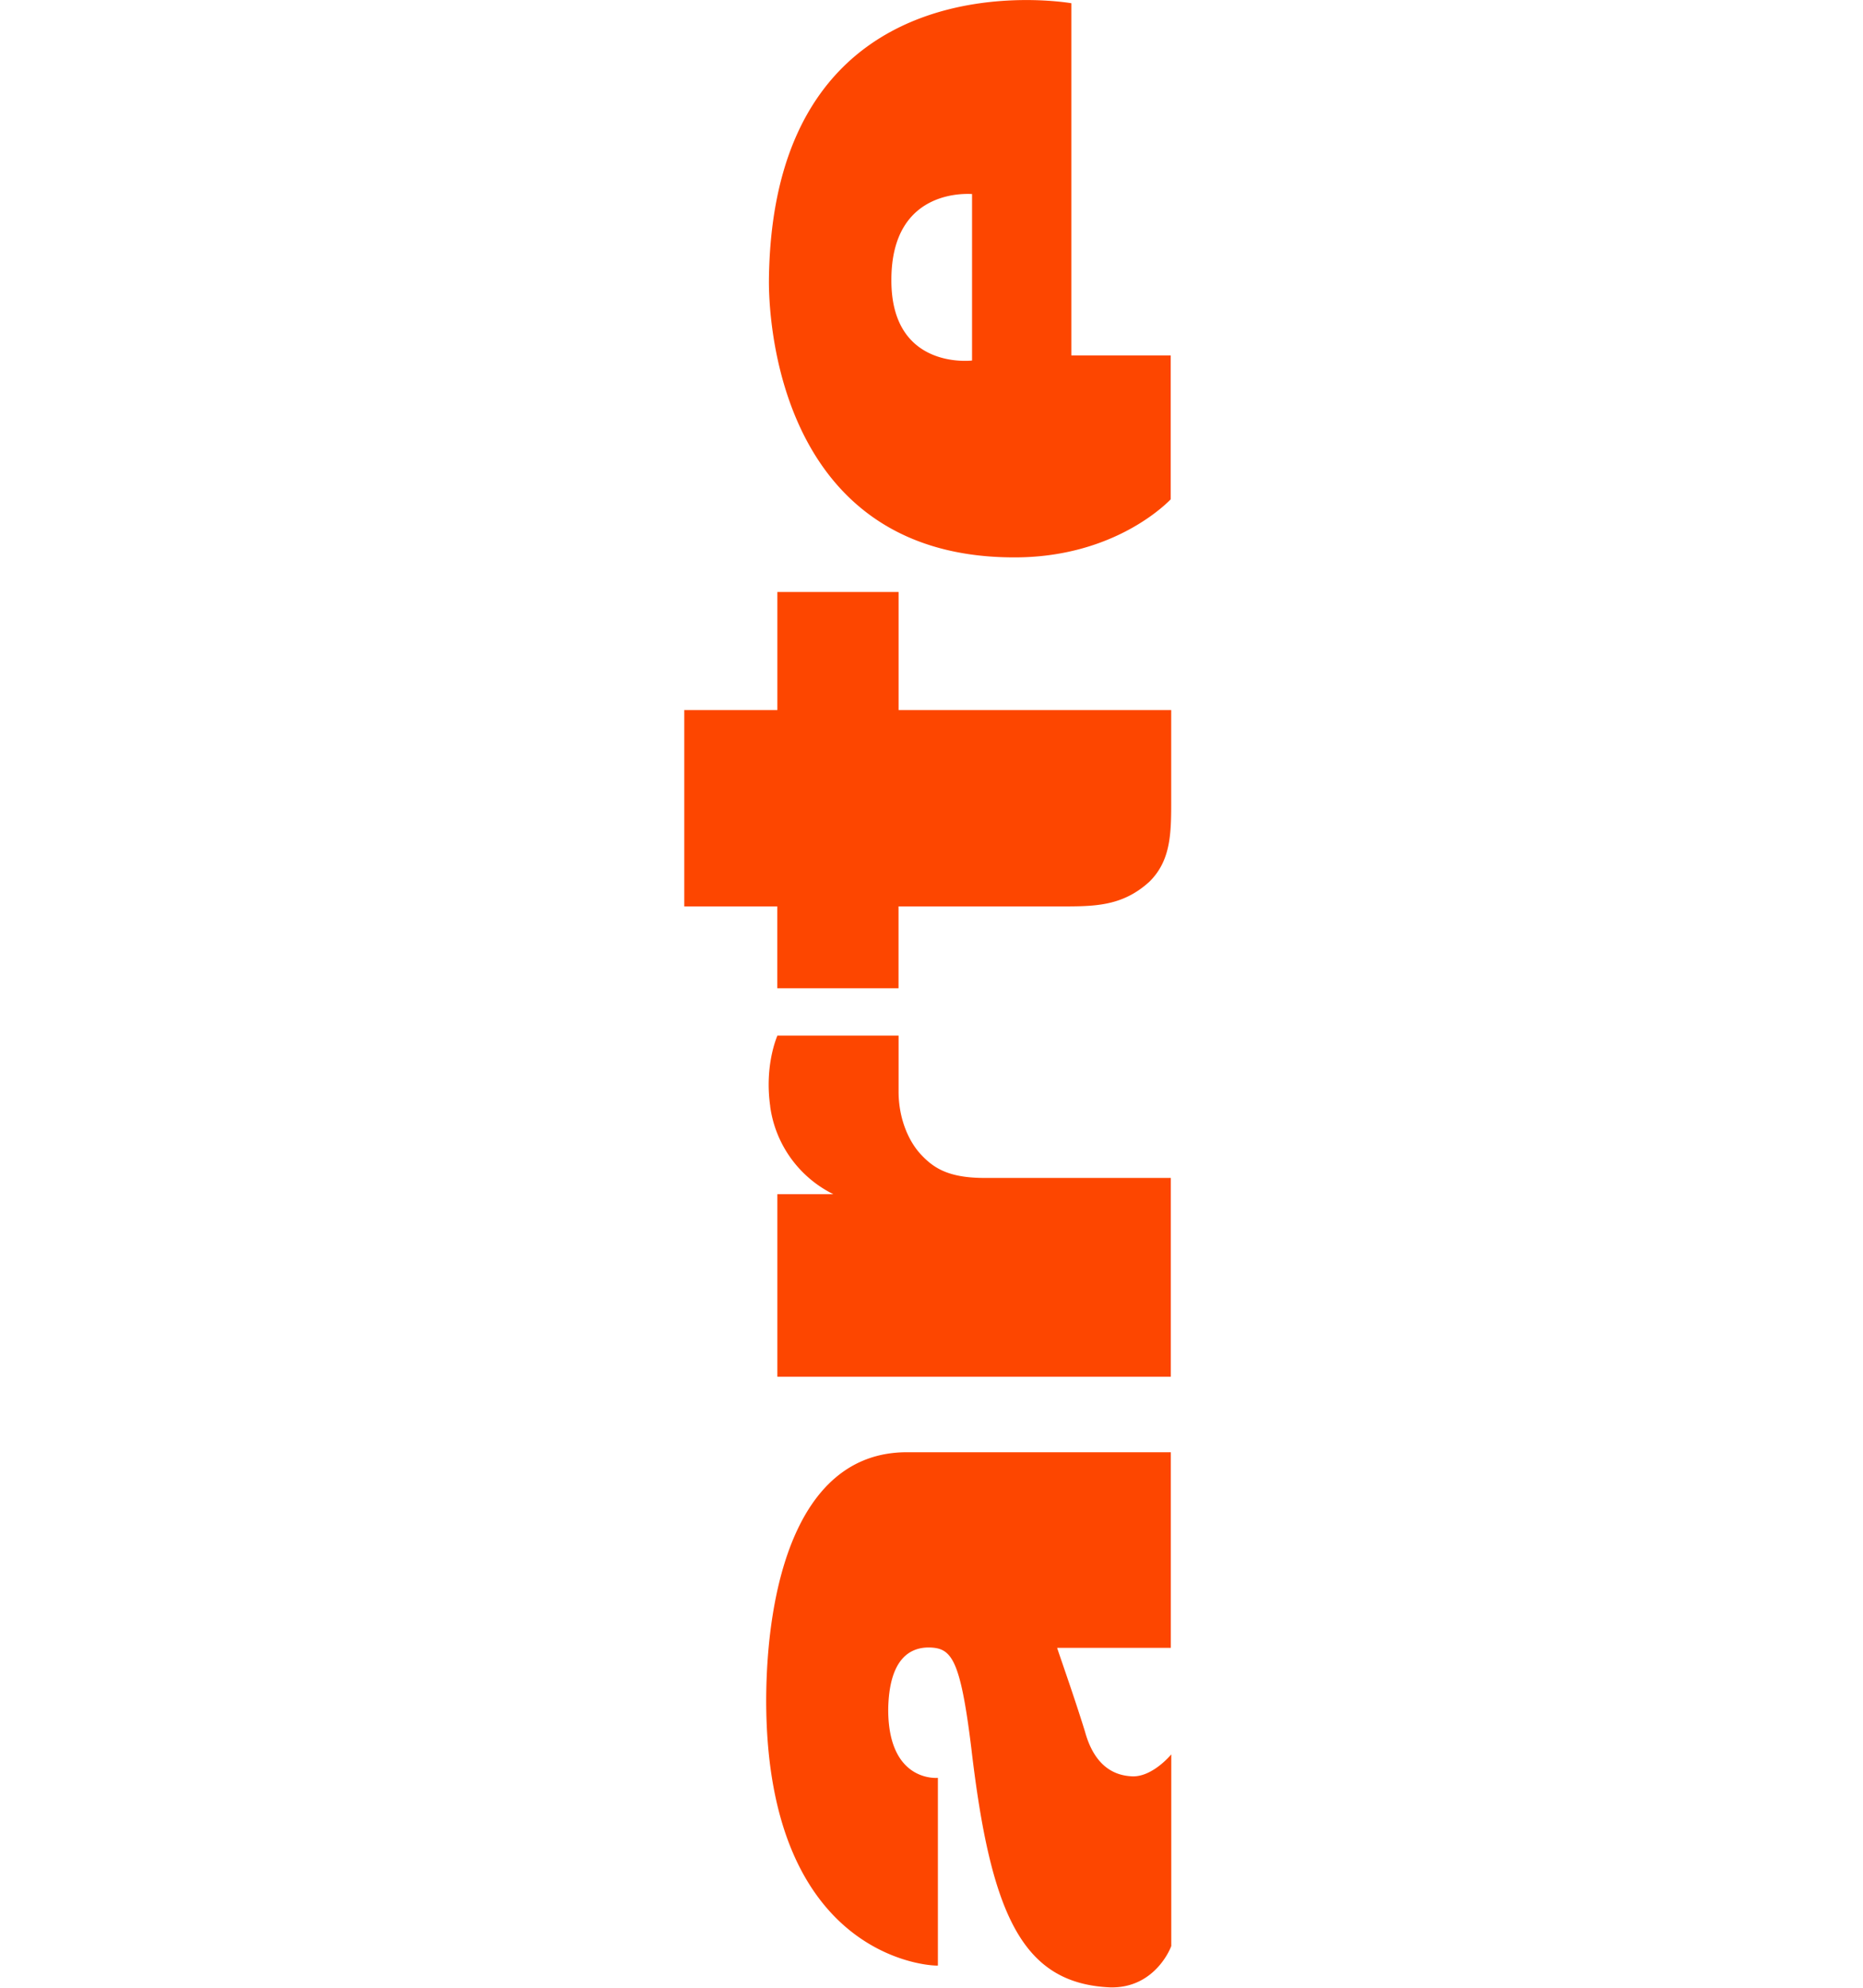 <svg fill="#FD4600" width="30" viewBox="0 0 8 32" xmlns="http://www.w3.org/2000/svg">
  <path d="M1.338 27.366c.006-1.786.486-3.987 2.266-3.987h4.25v3.149h-1.83c-.006 0 .269.768.448 1.35.109.397.333.691.736.717.339.032.653-.352.653-.352v3.085c0 .006-.25.685-.986.666-1.408-.064-1.92-1.158-2.234-3.853-.179-1.453-.32-1.613-.685-1.619-.301 0-.64.179-.653.998 0 1.184.8 1.101.8 1.101v3.021c0 .013-2.765-.019-2.765-4.275zm.064-9.555a1.856 1.856 0 001.018 1.414h-.902v2.938h6.336v-3.2H4.82c-.538-.006-.774-.154-.966-.352-.224-.224-.384-.608-.384-1.037v-.902H1.518c0 .006-.211.467-.115 1.139zM.019 11.424v3.168h1.498v1.318h1.952v-1.318h2.586c.557 0 1.011.006 1.453-.397.365-.358.352-.826.352-1.382v-1.382H3.47V9.53H1.518v1.901H.02zm1.363-6.918C1.44-.806 6.246.052 6.252.052v5.67h1.6v2.317c0-.006-.864.954-2.566.934-3.974-.032-3.904-4.301-3.904-4.467zm3.271-1.383c-.006.006-1.299-.134-1.299 1.382-.006 1.459 1.293 1.299 1.299 1.299V3.122z"/>
</svg>
